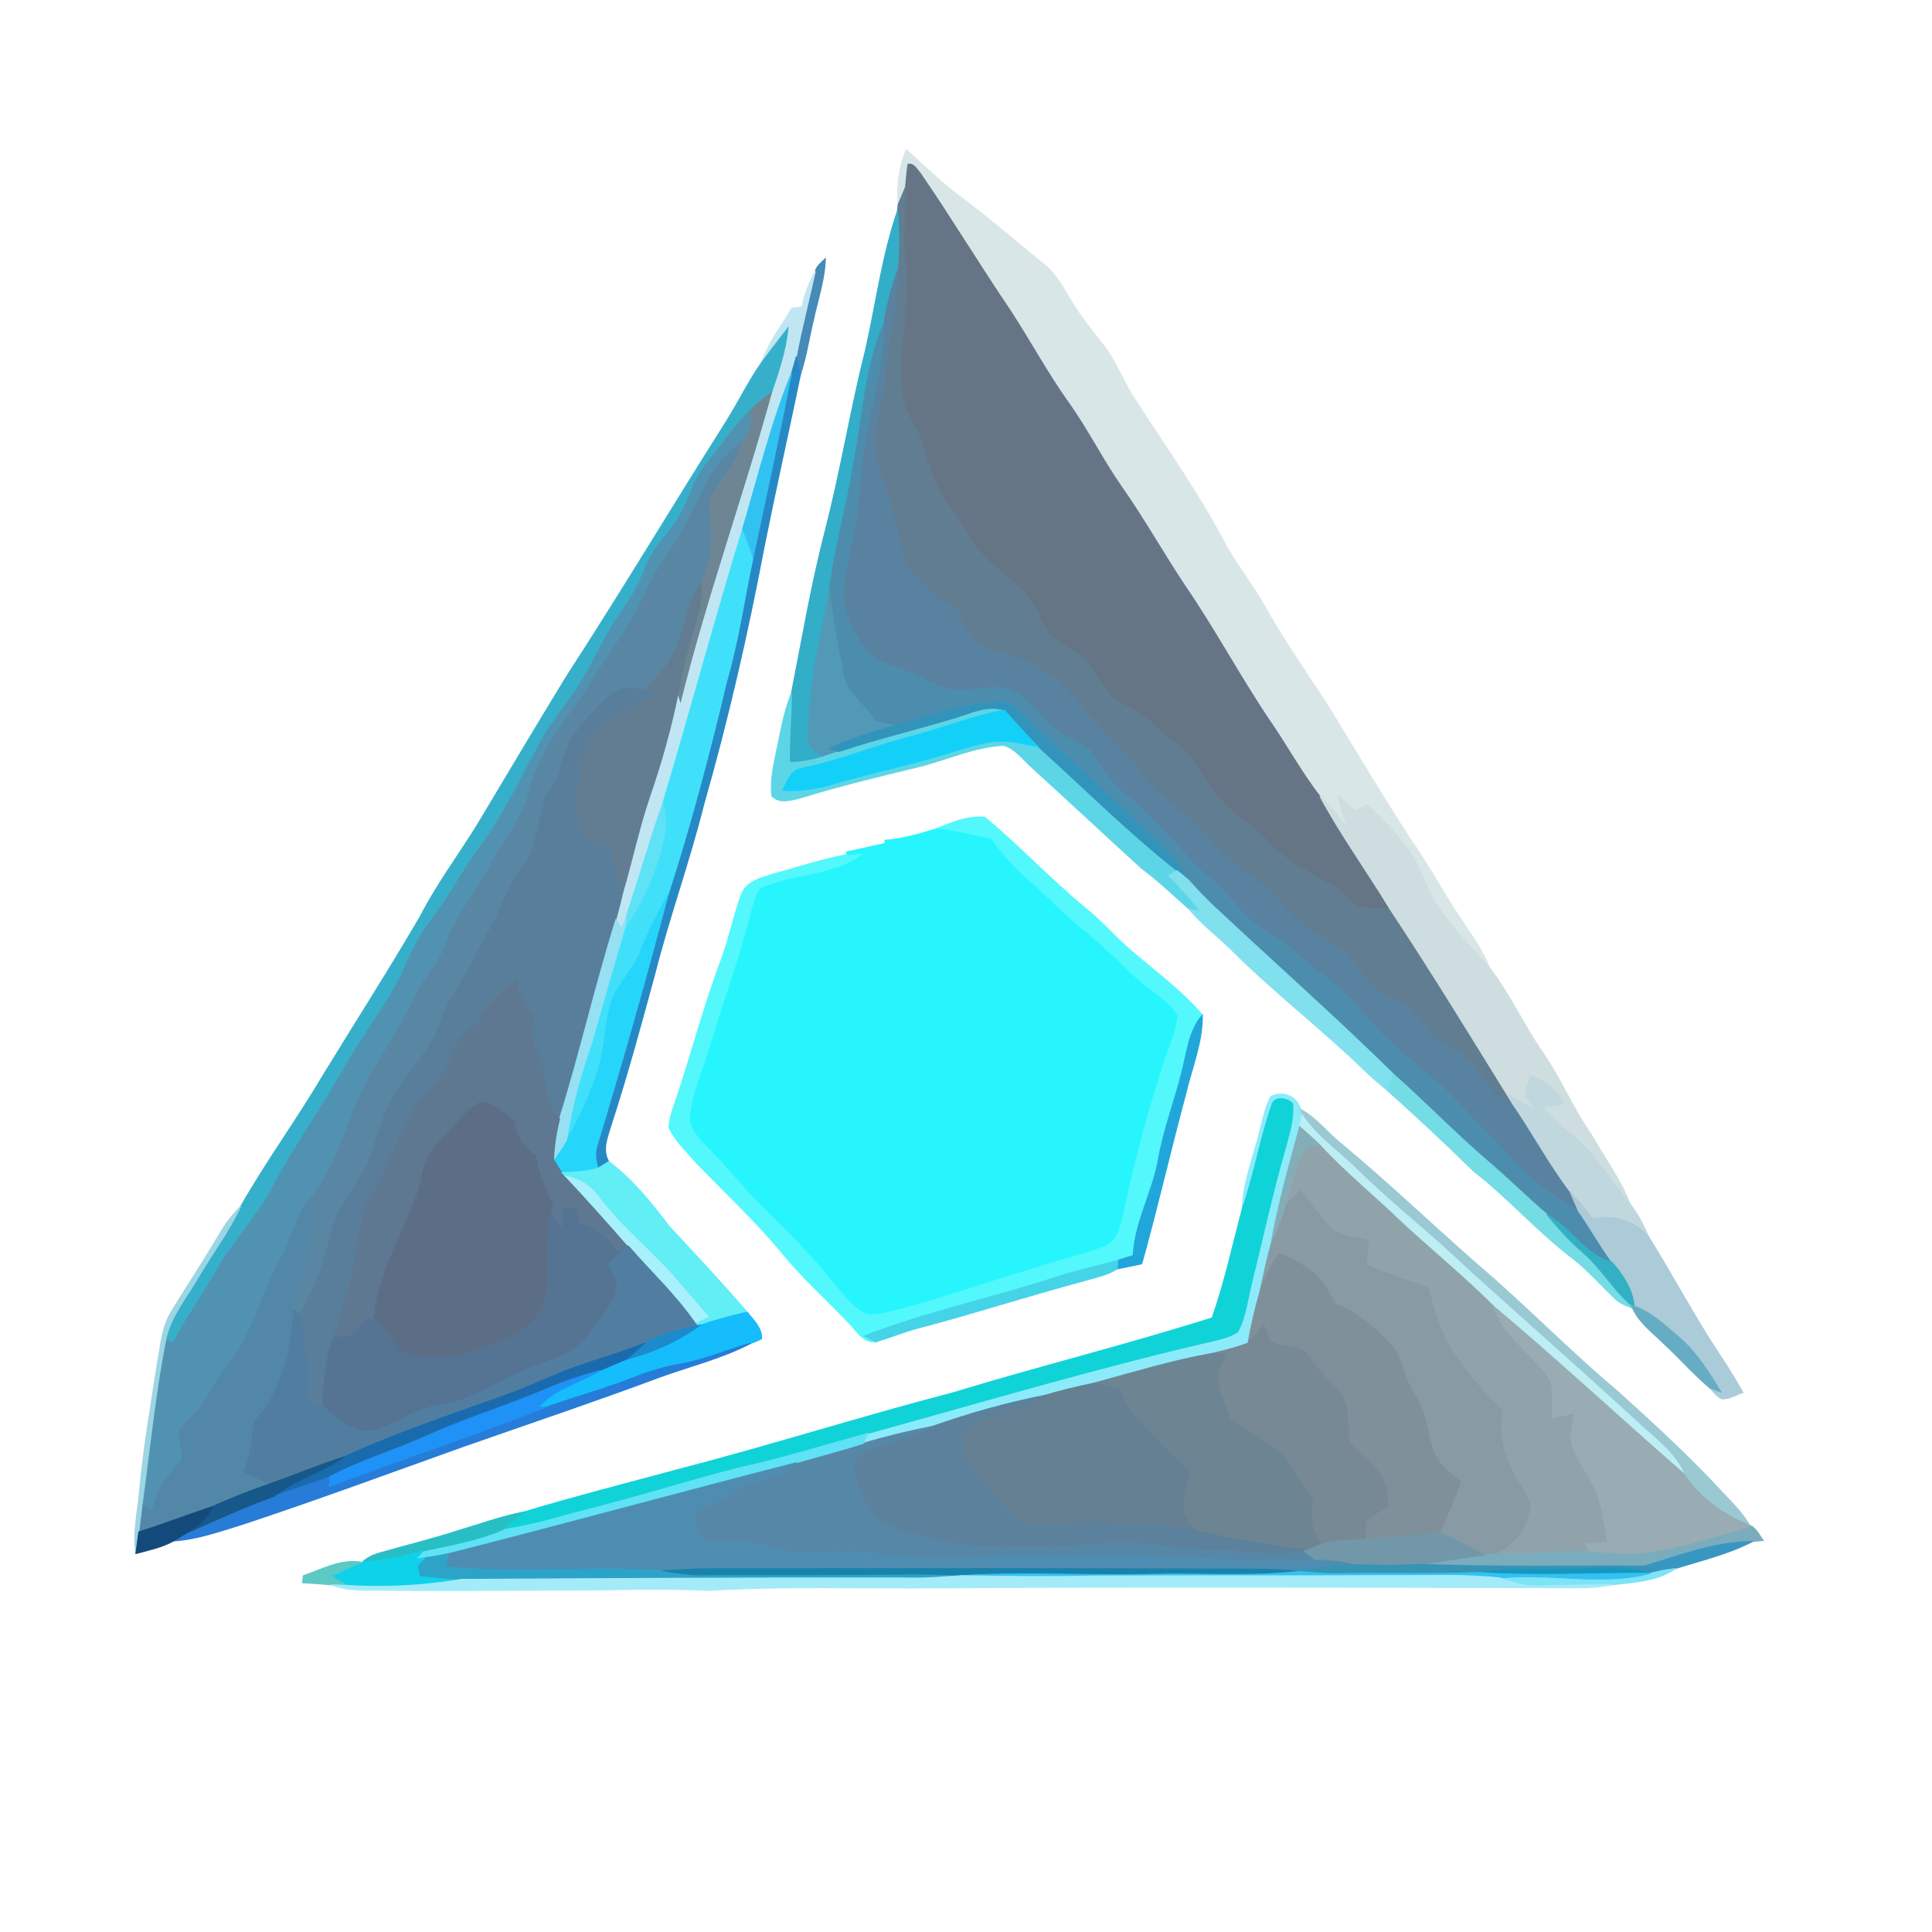 <svg xmlns="http://www.w3.org/2000/svg" height="512pt" version="1.1" viewBox="0 0 512 512" width="512pt">

<path d="M 240.14 39.66 C 244.96 43.92 249.53 48.47 254.71 52.31 C 262.52 58.11 269.83 64.53 277.39 70.65 C 280.48 73.37 282.23 77.17 284.41 80.59 C 286.77 84.45 289.69 87.93 292.45 91.51 C 295.93 95.97 297.79 101.41 300.94 106.09 C 308.82 118.26 317.20 130.14 324.05 142.94 C 327.44 149.38 332.07 155.05 335.58 161.42 C 340.91 170.89 347.32 179.69 353.08 188.90 C 359.89 200.08 366.58 211.34 373.73 222.31 C 378.62 229.20 382.50 236.73 387.28 243.70 C 389.97 247.79 392.92 251.77 394.70 256.38 C 389.97 251.08 384.97 245.97 380.96 240.08 C 377.61 235.15 376.35 229.08 372.64 224.37 C 369.53 220.34 366.05 216.60 362.22 213.26 C 361.21 213.78 360.22 214.31 359.23 214.84 C 357.65 213.44 356.06 212.05 354.47 210.66 C 355.32 213.73 356.18 216.80 357.13 219.85 C 355.12 216.58 352.62 213.67 349.81 211.06 C 344.82 204.65 340.96 197.46 336.33 190.79 C 328.48 179.14 321.89 166.69 313.92 155.11 C 308.17 146.46 303.09 137.37 297.11 128.87 C 292.14 121.75 288.29 113.92 283.24 106.85 C 277.60 98.95 273.00 90.39 267.70 82.26 C 259.59 70.31 252.14 57.92 243.96 46.02 C 243.03 45.01 242.28 43.23 240.64 43.52 C 240.30 45.54 240.17 47.58 239.97 49.61 C 239.34 51.16 238.63 52.68 238.01 54.24 C 237.60 49.29 238.28 44.27 240.14 39.66 Z" fill="#d9e6e8" opacity="1.00" stroke="#d9e6e8" stroke-width="0.25" data-index="1"></path>
<path d="M 240.64 43.52 C 242.28 43.23 243.03 45.01 243.96 46.02 C 252.14 57.92 259.59 70.31 267.70 82.26 C 273.00 90.39 277.60 98.95 283.24 106.85 C 288.29 113.92 292.14 121.75 297.11 128.87 C 303.09 137.37 308.17 146.46 313.92 155.11 C 321.89 166.69 328.48 179.14 336.33 190.79 C 340.96 197.46 344.82 204.65 349.81 211.06 C 355.38 221.39 362.29 230.89 368.36 240.91 C 365.50 240.82 362.56 241.00 359.80 240.16 C 357.47 239.13 355.91 236.98 354.15 235.23 C 347.41 231.85 340.65 228.08 335.47 222.50 C 331.58 218.34 326.31 215.69 322.84 211.12 C 318.93 206.66 316.83 200.67 311.82 197.21 C 309.14 195.25 306.69 193.01 304.24 190.78 C 301.54 188.28 297.86 187.27 295.04 184.95 C 291.80 181.77 290.21 177.26 286.74 174.28 C 284.05 171.90 280.51 170.67 278.01 168.07 C 276.13 165.44 275.36 162.19 273.49 159.55 C 270.48 155.24 266.02 152.30 262.17 148.83 C 257.80 144.99 255.64 139.43 252.15 134.89 C 248.58 130.24 246.24 124.80 244.88 119.12 C 243.72 114.09 239.94 110.06 239.18 104.92 C 237.71 93.03 241.27 81.16 239.81 69.27 C 239.06 62.73 240.06 56.17 239.97 49.61 C 240.17 47.58 240.30 45.54 240.64 43.52 Z" fill="#657585" opacity="1.00" stroke="#657585" stroke-width="0.25" data-index="2"></path>
<path d="M 238.01 54.24 C 238.63 52.68 239.34 51.16 239.97 49.61 C 240.06 56.17 239.06 62.73 239.81 69.27 C 241.27 81.16 237.71 93.03 239.18 104.92 C 239.94 110.06 243.72 114.09 244.88 119.12 C 246.24 124.80 248.58 130.24 252.15 134.89 C 255.64 139.43 257.80 144.99 262.17 148.83 C 266.02 152.30 270.48 155.24 273.49 159.55 C 275.36 162.19 276.13 165.44 278.01 168.07 C 280.51 170.67 284.05 171.90 286.74 174.28 C 290.21 177.26 291.80 181.77 295.04 184.95 C 297.86 187.27 301.54 188.28 304.24 190.78 C 306.69 193.01 309.14 195.25 311.82 197.21 C 316.83 200.67 318.93 206.66 322.84 211.12 C 326.31 215.69 331.58 218.34 335.47 222.50 C 340.65 228.08 347.41 231.85 354.15 235.23 C 355.91 236.98 357.47 239.13 359.80 240.16 C 362.56 241.00 365.50 240.82 368.36 240.91 C 379.40 257.60 389.85 274.67 400.36 291.70 L 400.76 292.40 C 396.00 291.79 394.24 286.77 391.42 283.59 C 389.21 280.31 385.88 278.14 382.40 276.42 C 378.21 274.42 376.84 269.44 373.09 266.92 C 370.26 264.98 366.86 263.98 364.23 261.75 C 361.16 258.78 359.39 254.68 356.02 251.99 C 352.80 249.41 348.89 247.89 345.60 245.40 C 341.79 242.57 339.02 238.64 335.51 235.49 C 332.88 233.06 329.87 231.12 327.07 228.91 C 321.99 225.01 318.50 219.48 313.48 215.52 C 309.23 212.15 304.88 208.76 301.83 204.20 C 297.89 198.23 292.17 193.82 287.62 188.37 C 283.90 184.08 280.13 179.64 275.08 176.86 C 270.61 174.15 265.44 173.07 260.61 171.23 C 256.68 169.94 255.74 165.46 253.95 162.24 C 251.22 160.61 248.83 158.52 246.69 156.20 C 244.65 153.96 241.98 152.32 240.24 149.83 C 238.49 145.78 238.13 141.30 236.93 137.08 C 235.54 131.28 232.93 125.82 231.99 119.92 C 231.21 115.40 232.65 110.95 233.53 106.56 C 235.06 99.60 234.93 92.39 236.50 85.43 C 237.53 80.94 237.78 76.33 237.79 71.73 C 238.29 66.43 238.31 61.11 237.86 55.81 C 237.90 55.42 237.98 54.63 238.01 54.24 Z" fill="#607d91" opacity="1.00" stroke="#607d91" stroke-width="0.25" data-index="3" style="opacity: 1;"></path>
<path d="M 229.39 92.68 C 232.16 80.38 233.76 67.77 237.86 55.81 C 238.31 61.11 238.29 66.43 237.79 71.73 C 236.28 76.28 234.95 80.91 234.27 85.67 C 229.07 97.57 228.71 110.69 226.12 123.24 C 224.39 134.47 221.07 145.40 219.82 156.71 C 217.25 169.43 214.22 182.20 214.28 195.26 C 213.96 197.82 216.46 199.10 218.05 200.60 C 215.19 201.47 212.23 202.07 209.24 202.06 C 209.07 195.96 209.72 189.86 209.73 183.76 C 212.62 169.06 215.11 154.27 218.91 139.76 C 222.90 124.18 225.45 108.27 229.39 92.68 Z" fill="#32aec9" opacity="1.00" stroke="#32aec9" stroke-width="0.25" data-index="4"></path>
<path d="M 216.07 71.92 C 216.40 70.44 217.72 69.55 218.73 68.53 C 218.58 74.08 216.74 79.37 215.58 84.75 C 214.42 89.57 213.71 94.51 212.14 99.22 C 211.79 97.65 211.37 96.09 211.02 94.51 C 212.46 86.93 214.43 79.46 216.07 71.92 Z" fill="#468ab7" opacity="1.00" stroke="#468ab7" stroke-width="0.25" data-index="5"></path>
<path d="M 212.48 81.34 C 213.28 78.07 214.29 74.81 216.07 71.92 C 214.43 79.46 212.46 86.93 211.02 94.51 C 210.64 95.95 210.21 97.38 209.79 98.81 C 204.29 112.32 200.84 126.55 196.70 140.51 C 189.38 164.46 182.88 188.65 175.74 212.65 C 172.16 222.63 169.36 232.86 165.94 242.89 C 165.56 243.92 165.17 244.96 164.77 245.99 C 164.38 245.42 163.60 244.30 163.21 243.73 C 163.87 241.33 164.47 238.92 165.04 236.50 C 167.55 228.05 169.32 219.39 172.18 211.05 C 175.23 202.14 177.84 193.06 179.68 183.82 C 179.85 184.34 180.17 185.36 180.34 185.88 C 187.21 158.23 196.90 131.40 204.48 103.96 C 206.42 98.38 208.24 92.73 208.87 86.83 C 206.51 89.85 204.20 92.90 201.90 95.96 C 203.57 90.73 207.11 86.46 209.78 81.74 C 210.68 81.61 211.58 81.48 212.48 81.34 Z" fill="#c1e6f3" opacity="1.00" stroke="#c1e6f3" stroke-width="0.25" data-index="6"></path>
<path d="M 234.27 85.67 C 234.95 80.91 236.28 76.28 237.79 71.73 C 237.78 76.33 237.53 80.94 236.50 85.43 C 234.93 92.39 235.06 99.60 233.53 106.56 C 232.65 110.95 231.21 115.40 231.99 119.92 C 232.93 125.82 235.54 131.28 236.93 137.08 C 238.13 141.30 238.49 145.78 240.24 149.83 C 241.98 152.32 244.65 153.96 246.69 156.20 C 248.83 158.52 251.22 160.61 253.95 162.24 C 255.74 165.46 256.68 169.94 260.61 171.23 C 265.44 173.07 270.61 174.15 275.08 176.86 C 280.13 179.64 283.90 184.08 287.62 188.37 C 292.17 193.82 297.89 198.23 301.83 204.20 C 304.88 208.76 309.23 212.15 313.48 215.52 C 318.50 219.48 321.99 225.01 327.07 228.91 C 329.87 231.12 332.88 233.06 335.51 235.49 C 339.02 238.64 341.79 242.57 345.60 245.40 C 348.89 247.89 352.80 249.41 356.02 251.99 C 359.39 254.68 361.16 258.78 364.23 261.75 C 366.86 263.98 370.26 264.98 373.09 266.92 C 376.84 269.44 378.21 274.42 382.40 276.42 C 385.88 278.14 389.21 280.31 391.42 283.59 C 394.24 286.77 396.00 291.79 400.76 292.40 C 406.08 300.04 410.44 308.32 416.06 315.75 C 416.82 317.45 417.49 319.19 418.27 320.89 C 411.85 317.15 405.66 312.88 400.74 307.26 C 396.43 302.25 391.58 297.76 387.03 292.97 C 379.38 284.24 369.03 278.37 361.79 269.22 C 357.98 264.32 353.25 260.31 348.23 256.72 C 344.46 253.45 340.95 249.82 336.48 247.47 C 330.09 244.07 326.32 237.65 320.93 233.06 C 315.59 228.39 311.02 222.97 306.21 217.78 C 303.02 214.28 299.12 211.54 295.73 208.26 C 292.76 205.45 291.23 201.52 288.45 198.57 C 285.26 195.97 280.92 195.08 278.07 191.99 C 274.59 188.45 271.47 184.04 266.50 182.54 C 261.20 181.41 255.75 183.98 250.48 182.42 C 246.69 181.17 243.29 178.97 239.53 177.64 C 236.09 176.24 231.99 175.54 229.65 172.36 C 226.61 168.56 224.00 164.12 223.59 159.17 C 223.15 154.55 224.50 150.04 225.37 145.56 C 226.97 137.93 227.73 130.16 228.48 122.41 C 229.59 110.02 234.30 98.19 234.27 85.67 Z" fill="#5982a0" opacity="1.00" stroke="#5982a0" stroke-width="0.25" data-index="7"></path>
<path d="M 234.27 85.67 C 234.30 98.19 229.59 110.02 228.48 122.41 C 227.73 130.16 226.97 137.93 225.37 145.56 C 224.50 150.04 223.15 154.55 223.59 159.17 C 224.00 164.12 226.61 168.56 229.65 172.36 C 231.99 175.54 236.09 176.24 239.53 177.64 C 243.29 178.97 246.69 181.17 250.48 182.42 C 255.75 183.98 261.20 181.41 266.50 182.54 C 271.47 184.04 274.59 188.45 278.07 191.99 C 280.92 195.08 285.26 195.97 288.45 198.57 C 291.23 201.52 292.76 205.45 295.73 208.26 C 299.12 211.54 303.02 214.28 306.21 217.78 C 311.02 222.97 315.59 228.39 320.93 233.06 C 326.32 237.65 330.09 244.07 336.48 247.47 C 340.95 249.82 344.46 253.45 348.23 256.72 C 353.25 260.31 357.98 264.32 361.79 269.22 C 369.03 278.37 379.38 284.24 387.03 292.97 C 391.58 297.76 396.43 302.25 400.74 307.26 C 405.66 312.88 411.85 317.15 418.27 320.89 C 421.39 325.36 424.06 330.12 427.24 334.54 C 420.04 332.59 416.27 325.41 409.96 321.87 C 404.65 317.25 399.62 312.32 394.27 307.74 C 385.63 300.37 377.76 292.16 369.26 284.64 C 353.81 269.43 337.53 255.10 321.74 240.26 C 319.36 238.03 317.11 235.67 314.96 233.22 C 310.98 226.07 304.26 221.14 298.74 215.27 C 290.81 208.55 283.60 201.05 275.83 194.16 C 272.10 190.88 268.85 185.19 263.12 186.02 C 254.24 186.82 245.81 189.89 237.27 192.23 C 235.54 191.99 233.83 191.67 232.12 191.33 C 229.48 186.89 224.27 184.05 223.44 178.63 C 221.96 171.38 220.69 164.06 219.82 156.71 C 221.07 145.40 224.39 134.47 226.12 123.24 C 228.71 110.69 229.07 97.57 234.27 85.67 Z" fill="#4c8dad" opacity="1.00" stroke="#4c8dad" stroke-width="0.25" data-index="8"></path>
<path d="M 201.90 95.96 C 204.20 92.90 206.51 89.85 208.87 86.83 C 208.24 92.73 206.42 98.38 204.48 103.96 C 202.43 105.49 200.43 107.10 198.63 108.92 C 194.29 113.23 190.92 118.36 187.07 123.08 C 182.98 128.12 182.09 134.93 177.94 139.93 C 175.38 143.13 172.69 146.30 171.16 150.16 C 169.47 154.27 167.50 158.27 164.85 161.86 C 160.19 168.17 157.37 175.57 153.09 182.12 C 150.26 186.56 146.71 190.51 144.11 195.10 C 138.60 204.89 134.02 215.25 127.31 224.30 C 122.56 230.66 119.04 237.84 114.08 244.05 C 111.15 247.72 109.16 251.99 107.29 256.26 C 103.23 265.41 96.88 273.24 91.91 281.86 C 85.61 293.10 78.08 303.59 72.06 315.00 C 68.03 322.70 61.75 328.89 57.53 336.47 C 53.85 343.01 49.42 349.11 45.90 355.74 C 45.40 355.58 44.42 355.25 43.92 355.09 C 45.20 348.86 49.43 343.91 52.53 338.54 C 56.22 332.21 60.69 326.35 63.80 319.69 C 70.61 307.74 78.75 296.62 85.74 284.78 C 94.27 270.83 103.10 257.06 111.33 242.94 C 115.71 234.43 121.44 226.74 126.47 218.63 C 134.34 205.46 142.18 192.28 150.18 179.19 C 164.53 157.10 178.05 134.48 192.13 112.23 C 195.53 106.89 198.25 101.14 201.90 95.96 Z" fill="#36b0ca" opacity="1.00" stroke="#36b0ca" stroke-width="0.25" data-index="9"></path>
<path d="M 211.02 94.51 C 211.37 96.09 211.79 97.65 212.14 99.22 C 208.95 114.57 205.51 129.88 202.43 145.26 C 198.09 168.15 192.88 190.88 186.47 213.28 C 182.70 228.31 177.41 242.89 173.58 257.90 C 169.92 271.40 166.26 284.90 161.93 298.20 C 161.02 301.31 159.49 304.72 161.32 307.82 C 160.41 308.43 159.48 309.00 158.53 309.56 C 157.77 307.59 157.60 305.44 158.28 303.42 C 164.95 281.39 171.24 259.22 177.10 236.95 C 183.09 218.38 188.08 199.48 192.58 180.50 C 195.67 169.92 197.19 158.98 199.47 148.22 C 203.00 131.77 206.55 115.32 209.79 98.81 C 210.21 97.38 210.64 95.95 211.02 94.51 Z" fill="#2689c5" opacity="1.00" stroke="#2689c5" stroke-width="0.25" data-index="10" style="opacity: 1;"></path>
<path d="M 196.70 140.51 C 200.84 126.55 204.29 112.32 209.79 98.81 C 206.55 115.32 203.00 131.77 199.47 148.22 C 198.68 145.60 197.70 143.05 196.70 140.51 Z" fill="#32c2f2" opacity="1.00" stroke="#32c2f2" stroke-width="0.25" data-index="11"></path>
<path d="M 198.63 108.92 C 200.43 107.10 202.43 105.49 204.48 103.96 C 196.90 131.40 187.21 158.23 180.34 185.88 C 180.17 185.36 179.85 184.34 179.68 183.82 C 180.91 177.02 182.71 170.34 184.72 163.73 C 185.68 160.69 186.01 157.50 185.80 154.33 C 187.65 149.55 188.86 144.37 188.23 139.22 C 188.07 136.46 187.18 133.42 188.72 130.88 C 191.24 126.40 195.08 122.59 196.24 117.42 C 198.48 115.14 199.40 112.05 198.63 108.92 Z" fill="#6e8593" opacity="1.00" stroke="#6e8593" stroke-width="0.25" data-index="12"></path>
<path d="M 187.07 123.08 C 190.92 118.36 194.29 113.23 198.63 108.92 C 199.40 112.05 198.48 115.14 196.24 117.42 C 192.31 120.47 188.99 124.28 186.90 128.82 C 183.76 135.22 180.66 141.69 176.49 147.51 C 172.29 153.30 170.17 160.24 166.26 166.20 C 163.28 170.87 160.03 175.37 157.12 180.09 C 151.45 189.51 143.38 197.74 140.63 208.67 C 138.62 217.00 132.87 223.55 128.99 231.00 C 125.53 237.47 120.59 243.13 118.17 250.15 C 116.42 255.31 112.28 259.10 110.04 264.00 C 105.16 275.15 96.91 284.59 93.05 296.22 C 90.02 303.74 87.47 311.76 81.92 317.88 C 78.26 322.45 77.32 328.43 74.42 333.43 C 69.45 342.12 67.45 352.31 61.34 360.38 C 58.78 363.62 56.70 367.18 54.65 370.75 C 52.81 374.04 49.51 376.14 47.43 379.24 C 47.54 381.70 48.34 384.09 48.37 386.56 C 46.73 389.09 44.20 390.95 42.78 393.64 C 41.70 395.74 41.02 398.02 40.27 400.26 C 39.62 399.88 38.31 399.12 37.66 398.75 C 39.65 384.18 41.08 369.52 43.92 355.09 C 44.42 355.25 45.40 355.58 45.90 355.74 C 49.42 349.11 53.85 343.01 57.53 336.47 C 61.75 328.89 68.03 322.70 72.06 315.00 C 78.08 303.59 85.61 293.10 91.91 281.86 C 96.88 273.24 103.23 265.41 107.29 256.26 C 109.16 251.99 111.15 247.72 114.08 244.05 C 119.04 237.84 122.56 230.66 127.31 224.30 C 134.02 215.25 138.60 204.89 144.11 195.10 C 146.71 190.51 150.26 186.56 153.09 182.12 C 157.37 175.57 160.19 168.17 164.85 161.86 C 167.50 158.27 169.47 154.27 171.16 150.16 C 172.69 146.30 175.38 143.13 177.94 139.93 C 182.09 134.93 182.98 128.12 187.07 123.08 Z" fill="#5192b2" opacity="1.00" stroke="#5192b2" stroke-width="0.25" data-index="13"></path>
<path d="M 186.90 128.82 C 188.99 124.28 192.31 120.47 196.24 117.42 C 195.08 122.59 191.24 126.40 188.72 130.88 C 187.18 133.42 188.07 136.46 188.23 139.22 C 188.86 144.37 187.65 149.55 185.80 154.33 C 181.32 160.64 181.69 168.92 177.35 175.28 C 175.58 178.07 173.27 180.45 170.98 182.82 C 167.77 182.26 164.03 182.01 161.48 184.45 C 157.70 187.97 154.08 191.78 151.13 196.04 C 148.90 200.85 148.59 206.57 144.74 210.59 C 142.44 217.07 142.70 224.61 138.20 230.17 C 134.24 235.29 132.61 241.68 129.29 247.17 C 126.00 252.70 123.66 258.74 119.97 264.02 C 116.87 268.32 116.40 273.91 113.16 278.12 C 109.88 282.57 106.14 286.73 103.66 291.72 C 100.35 297.83 99.42 304.91 95.97 310.96 C 93.76 314.96 90.72 318.50 89.07 322.80 C 87.21 327.65 86.38 332.82 84.55 337.69 C 83.24 341.39 81.21 344.76 79.53 348.29 C 79.07 348.02 78.16 347.49 77.70 347.22 C 78.11 341.43 81.00 336.21 81.73 330.48 C 82.21 326.95 82.73 323.43 83.51 319.95 C 82.98 319.26 82.45 318.57 81.92 317.88 C 87.47 311.76 90.02 303.74 93.05 296.22 C 96.91 284.59 105.16 275.15 110.04 264.00 C 112.28 259.10 116.42 255.31 118.17 250.15 C 120.59 243.13 125.53 237.47 128.99 231.00 C 132.87 223.55 138.62 217.00 140.63 208.67 C 143.38 197.74 151.45 189.51 157.12 180.09 C 160.03 175.37 163.28 170.87 166.26 166.20 C 170.17 160.24 172.29 153.30 176.49 147.51 C 180.66 141.69 183.76 135.22 186.90 128.82 Z" fill="#5986a3" opacity="1.00" stroke="#5986a3" stroke-width="0.25" data-index="14"></path>
<path d="M 175.74 212.65 C 182.88 188.65 189.38 164.46 196.70 140.51 C 197.70 143.05 198.68 145.60 199.47 148.22 C 197.19 158.98 195.67 169.92 192.58 180.50 C 188.08 199.48 183.09 218.38 177.10 236.95 C 174.48 241.81 171.81 246.65 169.86 251.83 C 167.94 257.23 163.06 261.05 161.70 266.69 C 160.20 272.49 160.26 278.61 158.26 284.30 C 156.09 290.48 153.60 296.60 150.12 302.17 C 151.52 293.26 153.90 284.56 156.91 276.07 C 159.66 265.97 162.67 255.95 165.58 245.90 C 170.97 238.04 174.82 229.12 176.35 219.69 C 176.60 217.33 176.10 214.98 175.74 212.65 Z" fill="#41e0fa" opacity="1.00" stroke="#41e0fa" stroke-width="0.25" data-index="15"></path>
<path d="M 177.35 175.28 C 181.69 168.92 181.32 160.64 185.80 154.33 C 186.01 157.50 185.68 160.69 184.72 163.73 C 182.71 170.34 180.91 177.02 179.68 183.82 C 177.84 193.06 175.23 202.14 172.18 211.05 C 169.32 219.39 167.55 228.05 165.04 236.50 C 164.06 232.58 162.75 228.76 161.39 224.96 C 159.06 223.95 156.24 223.48 154.51 221.48 C 151.47 216.75 152.57 210.90 153.35 205.69 C 154.08 201.73 154.26 197.27 157.12 194.13 C 161.59 188.76 168.96 187.66 174.33 183.49 C 173.49 183.32 171.82 182.99 170.98 182.82 C 173.27 180.45 175.58 178.07 177.35 175.28 Z" fill="#627c91" opacity="1.00" stroke="#627c91" stroke-width="0.25" data-index="16"></path>
<path d="M 214.28 195.26 C 214.22 182.20 217.25 169.43 219.82 156.71 C 220.69 164.06 221.96 171.38 223.44 178.63 C 224.27 184.05 229.48 186.89 232.12 191.33 C 233.83 191.67 235.54 191.99 237.27 192.23 C 231.29 193.94 225.33 195.79 219.67 198.37 C 220.31 198.58 221.60 198.98 222.25 199.18 C 220.84 199.64 219.45 200.14 218.05 200.60 C 216.46 199.10 213.96 197.82 214.28 195.26 Z" fill="#5199b7" opacity="1.00" stroke="#5199b7" stroke-width="0.25" data-index="17"></path>
<path d="M 161.48 184.45 C 164.03 182.01 167.77 182.26 170.98 182.82 C 171.82 182.99 173.49 183.32 174.33 183.49 C 168.96 187.66 161.59 188.76 157.12 194.13 C 154.26 197.27 154.08 201.73 153.35 205.69 C 152.57 210.90 151.47 216.75 154.51 221.48 C 156.24 223.48 159.06 223.95 161.39 224.96 C 162.75 228.76 164.06 232.58 165.04 236.50 C 164.47 238.92 163.87 241.33 163.21 243.73 C 157.76 261.17 153.72 279.00 148.30 296.45 C 143.34 291.98 145.39 284.82 142.60 279.33 C 140.95 276.18 140.35 272.65 141.58 269.24 C 138.95 266.78 137.33 263.55 137.09 259.93 C 132.75 262.60 128.94 266.12 126.91 270.89 C 124.90 272.47 122.52 273.81 121.27 276.13 C 119.63 279.24 118.76 282.77 116.58 285.58 C 114.22 288.58 111.39 291.21 109.39 294.50 C 104.99 301.20 103.35 309.26 98.98 315.98 C 95.45 321.50 95.01 328.18 93.92 334.46 C 92.82 341.27 90.45 347.77 88.43 354.34 C 86.27 360.18 85.63 366.40 85.53 372.58 C 84.13 372.33 82.74 372.09 81.34 371.84 C 82.14 363.93 80.75 356.08 79.53 348.29 C 81.21 344.76 83.24 341.39 84.55 337.69 C 86.38 332.82 87.21 327.65 89.07 322.80 C 90.72 318.50 93.76 314.96 95.97 310.96 C 99.42 304.91 100.35 297.83 103.66 291.72 C 106.14 286.73 109.88 282.57 113.16 278.12 C 116.40 273.91 116.87 268.32 119.97 264.02 C 123.66 258.74 126.00 252.70 129.29 247.17 C 132.61 241.68 134.24 235.29 138.20 230.17 C 142.70 224.61 142.44 217.07 144.74 210.59 C 148.59 206.57 148.90 200.85 151.13 196.04 C 154.08 191.78 157.70 187.97 161.48 184.45 Z" fill="#597e9b" opacity="1.00" stroke="#597e9b" stroke-width="0.25" data-index="18" style="opacity: 1;"></path>
<path d="M 205.50 200.38 C 206.77 194.81 207.53 189.07 209.73 183.76 C 209.72 189.86 209.07 195.96 209.24 202.06 C 212.23 202.07 215.19 201.47 218.05 200.60 C 219.45 200.14 220.84 199.64 222.25 199.18 C 232.18 195.87 242.36 193.44 252.38 190.43 C 256.83 189.22 261.45 186.64 266.14 188.20 C 257.94 189.73 250.19 192.86 242.16 195.00 C 232.19 197.52 222.67 201.53 212.57 203.59 C 209.52 203.98 208.62 207.14 207.43 209.48 C 211.99 209.74 216.53 209.06 220.89 207.74 C 230.55 204.85 240.46 202.92 250.10 199.93 C 254.28 198.71 258.41 197.22 262.74 196.57 C 266.91 195.97 271.05 197.10 275.13 197.85 C 287.34 208.88 299.00 220.53 311.93 230.74 C 311.37 231.07 310.25 231.72 309.69 232.04 C 312.76 235.12 315.72 238.32 318.35 241.78 C 317.24 241.48 316.13 241.17 315.04 240.84 C 310.94 237.28 307.06 233.44 302.66 230.22 C 292.92 221.34 283.29 212.34 273.54 203.47 C 271.15 201.39 269.12 198.44 265.99 197.52 C 258.16 197.91 250.92 201.36 243.39 203.22 C 233.02 205.76 222.61 208.19 212.42 211.38 C 209.92 211.99 206.62 213.14 204.57 210.96 C 204.10 207.41 204.80 203.85 205.50 200.38 Z" fill="#5cd6e6" opacity="1.00" stroke="#5cd6e6" stroke-width="0.25" data-index="19"></path>
<path d="M 237.27 192.23 C 245.81 189.89 254.24 186.82 263.12 186.02 C 268.85 185.19 272.10 190.88 275.83 194.16 C 283.60 201.05 290.81 208.55 298.74 215.27 C 304.26 221.14 310.98 226.07 314.96 233.22 C 313.97 232.37 312.94 231.56 311.93 230.74 C 299.00 220.53 287.34 208.88 275.13 197.85 C 271.93 194.82 269.13 191.42 266.14 188.20 C 261.45 186.64 256.83 189.22 252.38 190.43 C 242.36 193.44 232.18 195.87 222.25 199.18 C 221.60 198.98 220.31 198.58 219.67 198.37 C 225.33 195.79 231.29 193.94 237.27 192.23 Z" fill="#3294ba" opacity="1.00" stroke="#3294ba" stroke-width="0.25" data-index="20"></path>
<path d="M 242.16 195.00 C 250.19 192.86 257.94 189.73 266.14 188.20 C 269.13 191.42 271.93 194.82 275.13 197.85 C 271.05 197.10 266.91 195.97 262.74 196.57 C 258.41 197.22 254.28 198.71 250.10 199.93 C 240.46 202.92 230.55 204.85 220.89 207.74 C 216.53 209.06 211.99 209.74 207.43 209.48 C 208.62 207.14 209.52 203.98 212.57 203.59 C 222.67 201.53 232.19 197.52 242.16 195.00 Z" fill="#13d0f9" opacity="1.00" stroke="#13d0f9" stroke-width="0.25" data-index="21"></path>
<path d="M 349.81 211.06 C 352.62 213.67 355.12 216.58 357.13 219.85 C 356.18 216.80 355.32 213.73 354.47 210.66 C 356.06 212.05 357.65 213.44 359.23 214.84 C 360.22 214.31 361.21 213.78 362.22 213.26 C 366.05 216.60 369.53 220.34 372.64 224.37 C 376.35 229.08 377.61 235.15 380.96 240.08 C 384.97 245.97 389.97 251.08 394.70 256.38 C 400.00 263.26 403.62 271.27 408.51 278.45 C 413.42 285.44 416.69 293.41 421.56 300.43 C 425.08 306.62 429.42 312.40 432.01 319.09 C 426.79 312.90 422.75 305.61 416.29 300.56 C 413.62 298.40 411.20 295.98 408.88 293.46 C 410.74 293.16 412.61 292.86 414.48 292.55 C 412.75 288.82 409.36 286.49 405.61 285.09 C 405.09 286.90 404.23 288.69 404.24 290.61 C 405.21 292.06 406.49 293.26 407.68 294.54 C 405.03 293.18 402.44 291.70 399.87 290.19 C 399.99 290.57 400.24 291.32 400.36 291.70 C 389.85 274.67 379.40 257.60 368.36 240.91 C 362.29 230.89 355.38 221.39 349.81 211.06 Z" fill="#cedee0" opacity="1.00" stroke="#cedee0" stroke-width="0.25" data-index="22"></path>
<path d="M 165.94 242.89 C 169.36 232.86 172.16 222.63 175.74 212.65 C 176.10 214.98 176.60 217.33 176.35 219.69 C 174.82 229.12 170.97 238.04 165.58 245.90 C 165.67 245.15 165.85 243.64 165.94 242.89 Z" fill="#5fe2f5" opacity="1.00" stroke="#5fe2f5" stroke-width="0.25" data-index="23"></path>
<path d="M 247.97 219.71 C 252.06 217.96 256.44 216.19 260.97 216.57 C 270.11 224.18 278.30 232.93 287.48 240.53 C 292.30 244.35 296.22 249.13 300.99 252.99 C 307.03 258.15 313.50 262.90 318.65 269.00 C 314.93 273.28 314.56 279.10 313.15 284.35 C 311.21 291.97 308.41 299.36 307.00 307.12 C 305.51 315.86 300.75 323.75 300.30 332.72 C 298.95 333.16 297.60 333.59 296.25 334.00 C 290.68 335.50 285.06 336.81 279.57 338.57 C 262.83 344.04 245.50 347.67 229.05 354.04 C 229.81 354.43 231.33 355.21 232.10 355.59 C 228.57 355.93 226.88 352.39 224.69 350.31 C 218.66 343.99 212.10 338.17 206.67 331.32 C 199.69 323.03 191.72 315.65 184.23 307.84 C 181.80 304.94 178.84 302.31 177.30 298.79 C 177.36 295.92 178.60 293.26 179.46 290.57 C 183.44 278.50 186.69 266.18 191.16 254.28 C 193.24 248.69 194.40 242.81 196.41 237.21 C 197.64 233.60 201.72 232.63 204.94 231.63 C 211.43 229.87 217.84 227.68 224.46 226.48 C 226.05 226.30 227.63 226.19 229.23 226.09 C 221.21 232.31 210.41 231.56 201.48 235.55 C 200.05 237.79 199.53 240.45 198.82 242.97 C 195.92 254.62 191.62 265.83 188.24 277.34 C 186.52 283.28 183.79 288.99 183.06 295.19 C 182.36 298.96 185.54 301.68 187.82 304.17 C 193.37 309.64 198.07 315.90 203.71 321.29 C 209.50 326.84 215.07 332.63 220.17 338.82 C 222.64 341.68 224.86 344.83 227.91 347.12 C 229.82 348.75 232.45 348.13 234.68 347.72 C 248.00 344.55 260.83 339.69 274.00 335.97 C 280.03 333.80 286.32 332.47 292.33 330.27 C 296.06 329.04 296.79 324.78 297.61 321.47 C 300.40 307.89 304.02 294.48 308.35 281.31 C 309.61 277.30 311.53 273.40 311.85 269.16 C 310.58 266.54 308.00 264.95 305.82 263.16 C 299.30 258.44 294.12 252.18 287.81 247.20 C 282.43 242.95 277.72 237.96 272.58 233.45 C 268.76 230.28 265.50 226.52 262.67 222.46 C 257.82 221.32 252.95 220.17 247.97 219.71 Z" fill="#52f8fb" opacity="1.00" stroke="#52f8fb" stroke-width="0.25" data-index="24" style="opacity: 1;"></path>
<path d="M 234.52 222.68 C 239.14 222.38 243.56 221.01 247.97 219.71 C 252.95 220.17 257.82 221.32 262.67 222.46 C 265.50 226.52 268.76 230.28 272.58 233.45 C 277.72 237.96 282.43 242.95 287.81 247.20 C 294.12 252.18 299.30 258.44 305.82 263.16 C 308.00 264.95 310.58 266.54 311.85 269.16 C 311.53 273.40 309.61 277.30 308.35 281.31 C 304.02 294.48 300.40 307.89 297.61 321.47 C 296.79 324.78 296.06 329.04 292.33 330.27 C 286.32 332.47 280.03 333.80 274.00 335.97 C 260.83 339.69 248.00 344.55 234.68 347.72 C 232.45 348.13 229.82 348.75 227.91 347.12 C 224.86 344.83 222.64 341.68 220.17 338.82 C 215.07 332.63 209.50 326.84 203.71 321.29 C 198.07 315.90 193.37 309.64 187.82 304.17 C 185.54 301.68 182.36 298.96 183.06 295.19 C 183.79 288.99 186.52 283.28 188.24 277.34 C 191.62 265.83 195.92 254.62 198.82 242.97 C 199.53 240.45 200.05 237.79 201.48 235.55 C 210.41 231.56 221.21 232.31 229.23 226.09 C 227.63 226.19 226.05 226.30 224.46 226.48 L 224.33 225.78 C 227.73 225.08 231.11 224.27 234.51 223.53 C 234.51 223.32 234.51 222.89 234.52 222.68 Z" fill="#26f5fd" opacity="1.00" stroke="#26f5fd" stroke-width="0.25" data-index="25" style="opacity: 1;"></path>
<path d="M 309.69 232.04 C 310.25 231.72 311.37 231.07 311.93 230.74 C 312.94 231.56 313.97 232.37 314.96 233.22 C 317.11 235.67 319.36 238.03 321.74 240.26 C 337.53 255.10 353.81 269.43 369.26 284.64 C 368.75 286.10 368.25 287.57 367.75 289.05 C 365.59 287.28 363.48 285.46 361.48 283.53 C 350.11 272.53 337.51 262.88 326.32 251.69 C 322.59 248.03 318.37 244.89 315.04 240.84 C 316.13 241.17 317.24 241.48 318.35 241.78 C 315.72 238.32 312.76 235.12 309.69 232.04 Z" fill="#80e0ed" opacity="1.00" stroke="#80e0ed" stroke-width="0.25" data-index="26"></path>
<path d="M 169.86 251.83 C 171.81 246.65 174.48 241.81 177.10 236.95 C 171.24 259.22 164.95 281.39 158.28 303.42 C 157.60 305.44 157.77 307.59 158.53 309.56 C 155.43 310.51 152.16 310.65 148.94 310.76 C 148.12 309.66 147.39 308.50 146.72 307.31 C 147.91 305.63 149.09 303.95 150.12 302.17 C 153.60 296.60 156.09 290.48 158.26 284.30 C 160.26 278.61 160.20 272.49 161.70 266.69 C 163.06 261.05 167.94 257.23 169.86 251.83 Z" fill="#26d5fa" opacity="1.00" stroke="#26d5fa" stroke-width="0.25" data-index="27"></path>
<path d="M 164.77 245.99 C 165.17 244.96 165.56 243.92 165.94 242.89 C 165.85 243.64 165.67 245.15 165.58 245.90 C 162.67 255.95 159.66 265.97 156.91 276.07 C 153.90 284.56 151.52 293.26 150.12 302.17 C 149.09 303.95 147.91 305.63 146.72 307.31 C 146.81 303.64 147.43 300.01 148.30 296.45 C 153.72 279.00 157.76 261.17 163.21 243.73 C 163.60 244.30 164.38 245.42 164.77 245.99 Z" fill="#97e0f3" opacity="1.00" stroke="#97e0f3" stroke-width="0.25" data-index="28"></path>
<path d="M 126.91 270.89 C 128.94 266.12 132.75 262.60 137.09 259.93 C 137.33 263.55 138.95 266.78 141.58 269.24 C 140.35 272.65 140.95 276.18 142.60 279.33 C 145.39 284.82 143.34 291.98 148.30 296.45 C 147.43 300.01 146.81 303.64 146.72 307.31 C 147.39 308.50 148.12 309.66 148.94 310.76 C 149.17 310.99 149.63 311.47 149.86 311.71 C 155.53 317.75 161.04 323.94 166.49 330.18 L 165.90 330.66 C 165.09 331.06 164.29 331.45 163.48 331.84 C 161.14 328.17 157.75 325.31 153.50 324.15 C 153.21 322.83 152.93 321.51 152.65 320.19 C 151.58 320.25 150.50 320.31 149.43 320.37 C 149.26 322.21 149.10 324.06 148.93 325.91 C 147.97 324.43 147.02 322.94 146.05 321.47 C 146.18 320.67 146.32 319.88 146.46 319.10 C 144.26 315.10 142.69 310.79 141.96 306.28 C 138.83 304.16 136.62 301.07 136.36 297.21 C 133.63 295.13 130.88 292.21 127.23 292.14 C 122.63 294.71 119.88 299.54 116.04 303.04 C 111.73 306.82 112.09 312.98 110.01 317.91 C 105.96 328.28 100.12 338.17 99.07 349.46 C 98.33 349.53 97.60 349.59 96.86 349.67 C 95.65 351.14 94.71 352.95 93.06 353.99 C 91.55 354.41 89.97 354.31 88.43 354.34 C 90.45 347.77 92.82 341.27 93.92 334.46 C 95.01 328.18 95.45 321.50 98.98 315.98 C 103.35 309.26 104.99 301.20 109.39 294.50 C 111.39 291.21 114.22 288.58 116.58 285.58 C 118.76 282.77 119.63 279.24 121.27 276.13 C 122.52 273.81 124.90 272.47 126.91 270.89 Z" fill="#5d7890" opacity="1.00" stroke="#5d7890" stroke-width="0.25" data-index="29"></path>
<path d="M 313.15 284.35 C 314.56 279.10 314.93 273.28 318.65 269.00 C 318.72 276.32 315.79 283.18 314.15 290.21 C 310.14 305.08 306.73 320.09 302.58 334.92 C 300.41 335.41 298.23 335.85 296.05 336.27 C 296.10 335.70 296.20 334.57 296.25 334.00 C 297.60 333.59 298.95 333.16 300.30 332.72 C 300.75 323.75 305.51 315.86 307.00 307.12 C 308.41 299.36 311.21 291.97 313.15 284.35 Z" fill="#21a6db" opacity="1.00" stroke="#21a6db" stroke-width="0.25" data-index="30"></path>
<path d="M 369.26 284.64 C 377.76 292.16 385.63 300.37 394.27 307.74 C 399.62 312.32 404.65 317.25 409.96 321.87 C 412.83 325.37 415.82 328.78 419.28 331.72 C 424.16 335.86 427.38 341.55 432.16 345.80 L 432.62 346.65 C 430.93 346.04 429.21 345.39 427.93 344.09 C 424.18 340.51 420.78 336.56 416.65 333.39 C 407.40 326.37 399.76 317.51 390.56 310.41 C 383.13 303.10 375.51 296.00 367.75 289.05 C 368.25 287.57 368.75 286.10 369.26 284.64 Z" fill="#73dce5" opacity="1.00" stroke="#73dce5" stroke-width="0.25" data-index="31"></path>
<path d="M 404.24 290.61 C 404.23 288.69 405.09 286.90 405.61 285.09 C 409.36 286.49 412.75 288.82 414.48 292.55 C 412.61 292.86 410.74 293.16 408.88 293.46 C 411.20 295.98 413.62 298.40 416.29 300.56 C 422.75 305.61 426.79 312.90 432.01 319.09 C 434.11 321.78 435.67 324.84 437.03 327.97 C 433.39 323.48 427.61 321.82 422.05 322.98 C 420.16 320.48 418.13 318.10 416.06 315.75 C 410.44 308.32 406.08 300.04 400.76 292.40 L 400.36 291.70 C 400.24 291.32 399.99 290.57 399.87 290.19 C 402.44 291.70 405.03 293.18 407.68 294.54 C 406.49 293.26 405.21 292.06 404.24 290.61 Z" fill="#c0d7de" opacity="1.00" stroke="#c0d7de" stroke-width="0.25" data-index="32"></path>
<path d="M 336.72 290.66 C 339.68 288.88 343.90 290.50 344.62 293.95 C 344.75 294.34 345.01 295.13 345.14 295.52 C 344.92 296.54 344.69 297.56 344.43 298.58 C 341.58 308.98 338.63 319.38 336.79 330.02 C 335.61 334.00 334.84 338.07 333.94 342.12 C 332.64 346.66 331.53 351.26 330.75 355.92 C 327.52 357.16 324.16 358.02 320.78 358.76 C 310.28 360.63 300.07 363.81 289.77 366.58 C 285.45 367.50 281.14 368.52 276.90 369.78 C 266.78 371.77 256.83 374.59 247.10 378.01 C 240.93 379.21 234.81 380.70 228.79 382.51 C 229.18 381.61 229.59 380.72 230.04 379.85 C 260.92 371.33 291.64 362.17 322.87 355.02 C 324.63 354.51 326.49 354.05 328.00 352.94 C 330.22 348.85 330.62 344.08 331.78 339.64 C 334.71 327.64 337.36 315.57 340.79 303.71 C 341.76 300.05 342.97 296.30 342.54 292.48 C 341.15 290.88 337.56 290.35 337.01 292.95 C 333.90 301.91 332.36 311.34 329.23 320.30 C 329.41 313.21 332.19 306.61 333.83 299.81 C 334.66 296.72 335.22 293.51 336.72 290.66 Z" fill="#8cebfa" opacity="1.00" stroke="#8cebfa" stroke-width="0.25" data-index="33"></path>
<path d="M 337.01 292.95 C 337.56 290.35 341.15 290.88 342.54 292.48 C 342.97 296.30 341.76 300.05 340.79 303.71 C 337.36 315.57 334.71 327.64 331.78 339.64 C 330.62 344.08 330.22 348.85 328.00 352.94 C 326.49 354.05 324.63 354.51 322.87 355.02 C 291.64 362.17 260.92 371.33 230.04 379.85 C 218.70 382.92 207.48 386.50 195.98 388.97 C 181.23 392.76 166.71 397.43 151.90 401.03 C 145.72 402.84 139.49 404.45 133.11 405.43 C 135.05 403.86 136.90 402.17 138.89 400.67 C 152.40 396.61 166.09 393.12 179.71 389.44 C 204.10 383.12 228.12 375.47 252.51 369.12 C 275.32 362.17 298.50 356.45 321.23 349.26 C 324.55 339.79 326.66 329.98 329.23 320.30 C 332.36 311.34 333.90 301.91 337.01 292.95 Z" fill="#10d3d7" opacity="1.00" stroke="#10d3d7" stroke-width="0.25" data-index="34"></path>
<path d="M 116.04 303.04 C 119.88 299.54 122.63 294.71 127.23 292.14 C 130.88 292.21 133.63 295.13 136.36 297.21 C 136.62 301.07 138.83 304.16 141.96 306.28 C 142.69 310.79 144.26 315.10 146.46 319.10 C 146.32 319.88 146.18 320.67 146.05 321.47 C 144.10 329.58 146.18 338.10 144.11 346.15 C 140.31 353.54 131.61 355.96 124.29 358.41 C 118.33 360.61 111.77 360.36 105.82 358.29 C 104.08 354.98 101.79 352.01 99.07 349.46 C 100.12 338.17 105.96 328.28 110.01 317.91 C 112.09 312.98 111.73 306.82 116.04 303.04 Z" fill="#5c6e86" opacity="1.00" stroke="#5c6e86" stroke-width="0.25" data-index="35"></path>
<path d="M 344.62 293.95 C 348.95 296.25 351.88 300.32 355.69 303.30 C 368.04 313.57 379.64 324.69 391.71 335.27 C 404.31 345.98 415.80 357.90 428.47 368.53 C 438.46 377.52 448.37 386.65 457.45 396.57 C 459.77 398.93 462.02 401.40 463.73 404.27 C 456.79 401.41 450.34 396.94 446.23 390.56 C 443.74 384.79 438.42 381.18 434.02 377.00 C 419.25 363.42 404.20 350.16 389.30 336.73 C 379.78 327.54 369.28 319.45 359.84 310.18 C 354.94 305.30 349.00 301.36 345.14 295.52 C 345.01 295.13 344.75 294.34 344.62 293.95 Z" fill="#9ac9d3" opacity="1.00" stroke="#9ac9d3" stroke-width="0.25" data-index="36"></path>
<path d="M 344.43 298.58 C 344.69 297.56 344.92 296.54 345.14 295.52 C 349.00 301.36 354.94 305.30 359.84 310.18 C 369.28 319.45 379.78 327.54 389.30 336.73 C 404.20 350.16 419.25 363.42 434.02 377.00 C 438.42 381.18 443.74 384.79 446.23 390.56 C 429.31 375.81 412.88 360.52 395.70 346.07 C 387.89 338.26 379.32 331.28 371.22 323.77 C 364.16 316.93 356.47 310.75 349.82 303.49 C 348.09 301.78 346.25 300.18 344.43 298.58 Z" fill="#bdeef4" opacity="1.00" stroke="#bdeef4" stroke-width="0.25" data-index="37"></path>
<path d="M 336.79 330.02 C 338.63 319.38 341.58 308.98 344.43 298.58 C 346.25 300.18 348.09 301.78 349.82 303.49 C 348.34 303.93 346.25 303.76 345.51 305.42 C 343.17 309.63 342.39 314.46 341.05 319.04 C 339.89 322.80 338.39 326.43 336.79 330.02 Z" fill="#83aeb7" opacity="1.00" stroke="#83aeb7" stroke-width="0.25" data-index="38"></path>
<path d="M 345.51 305.42 C 346.25 303.76 348.34 303.93 349.82 303.49 C 356.47 310.75 364.16 316.93 371.22 323.77 C 379.32 331.28 387.89 338.26 395.70 346.07 C 398.13 353.41 404.67 357.92 409.43 363.61 C 412.39 366.96 411.30 371.74 411.37 375.81 C 413.36 375.33 415.35 374.86 417.34 374.39 C 416.78 377.54 415.66 380.93 416.97 384.05 C 418.41 387.46 420.76 390.38 422.30 393.75 C 424.59 398.43 425.26 403.66 426.07 408.74 C 424.13 408.83 422.20 408.93 420.27 409.02 C 420.44 409.56 420.78 410.62 420.95 411.15 C 412.59 410.81 404.27 412.11 395.91 411.82 C 401.18 409.73 404.98 404.63 405.48 399.00 C 405.25 396.59 403.51 394.68 402.37 392.64 C 398.75 387.15 396.77 380.36 398.15 373.81 C 392.86 368.71 388.05 363.07 384.18 356.82 C 381.29 352.06 379.97 346.59 378.44 341.30 C 373.03 339.17 367.39 337.63 362.10 335.16 C 362.31 333.00 362.49 330.84 362.68 328.69 C 359.08 327.83 354.81 327.81 352.11 324.91 C 349.38 321.98 347.17 318.61 344.68 315.49 C 343.45 316.65 342.21 317.81 341.05 319.04 C 342.39 314.46 343.17 309.63 345.51 305.42 Z" fill="#91a3aa" opacity="1.00" stroke="#91a3aa" stroke-width="0.25" data-index="39"></path>
<path d="M 161.32 307.82 C 167.61 312.51 172.54 318.66 177.25 324.87 C 184.24 332.42 191.28 339.94 198.02 347.73 C 193.83 348.68 189.68 349.82 185.59 351.16 L 184.75 351.33 L 184.17 350.58 C 185.33 350.01 186.50 349.46 187.68 348.93 C 185.22 346.17 182.83 343.36 180.46 340.54 C 173.72 332.30 165.10 325.82 158.68 317.29 C 156.63 314.24 153.44 312.39 149.86 311.71 C 149.63 311.47 149.17 310.99 148.94 310.76 C 152.16 310.65 155.43 310.51 158.53 309.56 C 159.48 309.00 160.41 308.43 161.32 307.82 Z" fill="#61eef5" opacity="1.00" stroke="#61eef5" stroke-width="0.25" data-index="40"></path>
<path d="M 149.86 311.71 C 153.44 312.39 156.63 314.24 158.68 317.29 C 165.10 325.82 173.72 332.30 180.46 340.54 C 182.83 343.36 185.22 346.17 187.68 348.93 C 186.50 349.46 185.33 350.01 184.17 350.58 C 179.04 343.14 172.39 336.97 166.49 330.18 C 161.04 323.94 155.53 317.75 149.86 311.71 Z" fill="#a8f0fc" opacity="1.00" stroke="#a8f0fc" stroke-width="0.25" data-index="41"></path>
<path d="M 341.05 319.04 C 342.21 317.81 343.45 316.65 344.68 315.49 C 347.17 318.61 349.38 321.98 352.11 324.91 C 354.81 327.81 359.08 327.83 362.68 328.69 C 362.49 330.84 362.31 333.00 362.10 335.16 C 367.39 337.63 373.03 339.17 378.44 341.30 C 379.97 346.59 381.29 352.06 384.18 356.82 C 388.05 363.07 392.86 368.71 398.15 373.81 C 396.77 380.36 398.75 387.15 402.37 392.64 C 403.51 394.68 405.25 396.59 405.48 399.00 C 404.98 404.63 401.18 409.73 395.91 411.82 C 395.28 411.89 394.04 412.02 393.42 412.09 C 389.56 409.92 385.61 407.95 381.60 406.09 C 383.38 401.59 385.64 397.28 386.99 392.63 C 384.50 390.59 381.75 388.61 380.34 385.63 C 378.35 381.45 378.41 376.61 376.37 372.45 C 375.09 369.87 373.45 367.47 372.51 364.73 C 371.39 361.90 370.82 358.69 368.64 356.42 C 364.45 352.06 359.93 347.68 354.05 345.76 C 352.11 342.56 350.44 339.00 347.33 336.76 C 344.76 334.87 341.97 333.24 338.97 332.14 C 336.75 335.15 335.33 338.67 333.94 342.12 C 334.84 338.07 335.61 334.00 336.79 330.02 C 338.39 326.43 339.89 322.80 341.05 319.04 Z" fill="#889aa4" opacity="1.00" stroke="#889aa4" stroke-width="0.25" data-index="42"></path>
<path d="M 416.06 315.75 C 418.13 318.10 420.16 320.48 422.05 322.98 C 427.61 321.82 433.39 323.48 437.03 327.97 C 443.47 338.25 449.12 349.05 455.84 359.17 C 457.99 362.37 460.01 365.66 461.90 369.03 C 460.07 369.65 458.29 370.79 456.31 370.72 C 454.95 370.08 454.05 368.82 453.04 367.77 C 454.04 368.17 455.06 368.55 456.08 368.92 C 452.88 363.65 449.57 358.30 444.82 354.27 C 441.19 351.21 437.66 347.71 433.07 346.15 C 432.68 341.63 430.10 337.88 427.24 334.54 C 424.06 330.12 421.39 325.36 418.27 320.89 C 417.49 319.19 416.82 317.45 416.06 315.75 Z" fill="#abcbd8" opacity="1.00" stroke="#abcbd8" stroke-width="0.25" data-index="43"></path>
<path d="M 74.42 333.43 C 77.32 328.43 78.26 322.45 81.92 317.88 C 82.45 318.57 82.98 319.26 83.51 319.95 C 82.73 323.43 82.21 326.95 81.73 330.48 C 81.00 336.21 78.11 341.43 77.70 347.22 C 77.35 357.66 74.79 368.66 67.52 376.54 C 66.87 381.10 66.31 385.73 64.60 390.05 C 66.88 391.12 69.17 392.19 71.46 393.27 C 66.30 395.02 61.23 397.02 56.26 399.27 C 49.75 401.46 43.33 403.90 36.78 405.98 C 37.09 403.57 37.37 401.15 37.66 398.75 C 38.31 399.12 39.62 399.88 40.27 400.26 C 41.02 398.02 41.70 395.74 42.78 393.64 C 44.20 390.95 46.73 389.09 48.37 386.56 C 48.34 384.09 47.54 381.70 47.43 379.24 C 49.51 376.14 52.81 374.04 54.65 370.75 C 56.70 367.18 58.78 363.62 61.34 360.38 C 67.45 352.31 69.45 342.12 74.42 333.43 Z" fill="#5387a8" opacity="1.00" stroke="#5387a8" stroke-width="0.25" data-index="44"></path>
<path d="M 58.12 327.09 C 59.68 324.39 61.57 321.88 63.80 319.69 C 60.69 326.35 56.22 332.21 52.53 338.54 C 49.43 343.91 45.20 348.86 43.92 355.09 C 41.08 369.52 39.65 384.18 37.66 398.75 C 37.37 401.15 37.09 403.57 36.78 405.98 C 36.53 407.88 36.28 409.79 36.01 411.71 C 35.12 406.11 36.53 400.53 37.00 394.97 C 38.08 383.49 40.02 372.12 41.80 360.74 C 42.65 356.25 42.95 351.47 45.45 347.52 C 49.63 340.69 54.05 334.00 58.12 327.09 Z" fill="#9cd5e3" opacity="1.00" stroke="#9cd5e3" stroke-width="0.25" data-index="45"></path>
<path d="M 149.43 320.37 C 150.50 320.31 151.58 320.25 152.65 320.19 C 152.93 321.51 153.21 322.83 153.50 324.15 C 157.75 325.31 161.14 328.17 163.48 331.84 C 164.29 331.45 165.09 331.06 165.90 330.66 C 164.32 332.12 162.81 333.64 161.28 335.14 C 162.41 337.31 164.28 339.60 163.38 342.20 C 162.06 346.75 158.44 350.08 155.88 353.94 C 152.56 358.87 146.43 360.21 141.25 362.32 C 135.57 364.31 130.46 367.54 124.99 370.00 C 119.87 372.38 113.95 372.18 108.94 374.82 C 105.09 376.58 101.37 379.18 97.02 379.37 C 92.35 379.05 88.82 375.55 85.53 372.58 C 85.63 366.40 86.27 360.18 88.43 354.34 C 89.97 354.31 91.55 354.41 93.06 353.99 C 94.71 352.95 95.65 351.14 96.86 349.67 C 97.60 349.59 98.33 349.53 99.07 349.46 C 101.79 352.01 104.08 354.98 105.82 358.29 C 111.77 360.36 118.33 360.61 124.29 358.41 C 131.61 355.96 140.31 353.54 144.11 346.15 C 146.18 338.10 144.10 329.58 146.05 321.47 C 147.02 322.94 147.97 324.43 148.93 325.91 C 149.10 324.06 149.26 322.21 149.43 320.37 Z" fill="#557494" opacity="1.00" stroke="#557494" stroke-width="0.25" data-index="46"></path>
<path d="M 409.96 321.87 C 416.27 325.41 420.04 332.59 427.24 334.54 C 430.10 337.88 432.68 341.63 433.07 346.15 L 432.16 345.80 C 427.38 341.55 424.16 335.86 419.28 331.72 C 415.82 328.78 412.83 325.37 409.96 321.87 Z" fill="#33b0c4" opacity="1.00" stroke="#33b0c4" stroke-width="0.25" data-index="47"></path>
<path d="M 166.49 330.18 C 172.39 336.97 179.04 343.14 184.17 350.58 L 184.75 351.33 C 179.95 352.22 175.28 353.72 170.91 355.89 C 164.86 358.41 158.50 360.07 152.35 362.34 C 147.07 364.19 142.01 366.61 136.81 368.68 C 121.54 374.29 105.98 379.24 91.20 386.09 C 84.52 388.21 78.05 390.91 71.46 393.27 C 69.17 392.19 66.88 391.12 64.60 390.05 C 66.31 385.73 66.87 381.10 67.52 376.54 C 74.79 368.66 77.35 357.66 77.70 347.22 C 78.16 347.49 79.07 348.02 79.53 348.29 C 80.75 356.08 82.14 363.93 81.34 371.84 C 82.74 372.09 84.13 372.33 85.53 372.58 C 88.82 375.55 92.35 379.05 97.02 379.37 C 101.37 379.18 105.09 376.58 108.94 374.82 C 113.95 372.18 119.87 372.38 124.99 370.00 C 130.46 367.54 135.57 364.31 141.25 362.32 C 146.43 360.21 152.56 358.87 155.88 353.94 C 158.44 350.08 162.06 346.75 163.38 342.20 C 164.28 339.60 162.41 337.31 161.28 335.14 C 162.81 333.64 164.32 332.12 165.90 330.66 L 166.49 330.18 Z" fill="#517ea0" opacity="1.00" stroke="#517ea0" stroke-width="0.25" data-index="48"></path>
<path d="M 333.94 342.12 C 335.33 338.67 336.75 335.15 338.97 332.14 C 341.97 333.24 344.76 334.87 347.33 336.76 C 350.44 339.00 352.11 342.56 354.05 345.76 C 359.93 347.68 364.45 352.06 368.64 356.42 C 370.82 358.69 371.39 361.90 372.51 364.73 C 373.45 367.47 375.09 369.87 376.37 372.45 C 378.41 376.61 378.35 381.45 380.34 385.63 C 381.75 388.61 384.50 390.59 386.99 392.63 C 385.64 397.28 383.38 401.59 381.60 406.09 C 375.10 407.01 368.54 407.52 361.99 407.88 C 361.88 406.37 361.69 404.86 361.85 403.36 C 363.49 401.49 365.85 400.50 367.94 399.25 C 367.63 396.47 367.52 393.50 366.01 391.05 C 363.83 387.61 360.10 385.58 357.73 382.31 C 356.68 377.67 358.09 372.23 354.64 368.33 C 351.67 365.17 348.33 362.34 346.20 358.48 C 343.53 356.49 339.64 357.13 336.70 355.54 C 335.90 354.16 335.49 352.62 334.98 351.13 C 333.64 352.78 332.27 354.42 330.75 355.92 C 331.53 351.26 332.64 346.66 333.94 342.12 Z" fill="#7f909b" opacity="1.00" stroke="#7f909b" stroke-width="0.25" data-index="49"></path>
<path d="M 279.57 338.57 C 285.06 336.81 290.68 335.50 296.25 334.00 C 296.20 334.57 296.10 335.70 296.05 336.27 C 293.50 337.93 290.44 338.50 287.57 339.35 C 273.55 343.10 259.73 347.53 245.72 351.33 C 241.06 352.37 236.65 354.22 232.10 355.59 C 231.33 355.21 229.81 354.43 229.05 354.04 C 245.50 347.67 262.83 344.04 279.57 338.57 Z" fill="#45d3e7" opacity="1.00" stroke="#45d3e7" stroke-width="0.25" data-index="50"></path>
<path d="M 395.70 346.07 C 412.88 360.52 429.31 375.81 446.23 390.56 C 450.34 396.94 456.79 401.41 463.73 404.27 L 464.31 404.53 C 455.28 407.45 446.13 410.07 436.75 411.58 C 431.49 412.40 426.19 411.62 420.95 411.15 C 420.78 410.62 420.44 409.56 420.27 409.02 C 422.20 408.93 424.13 408.83 426.07 408.74 C 425.26 403.66 424.59 398.43 422.30 393.75 C 420.76 390.38 418.41 387.46 416.97 384.05 C 415.66 380.93 416.78 377.54 417.34 374.39 C 415.35 374.86 413.36 375.33 411.37 375.81 C 411.30 371.74 412.39 366.96 409.43 363.61 C 404.67 357.92 398.13 353.41 395.70 346.07 Z" fill="#99acb3" opacity="1.00" stroke="#99acb3" stroke-width="0.25" data-index="51"></path>
<path d="M 432.16 345.80 L 433.07 346.15 C 437.66 347.71 441.19 351.21 444.82 354.27 C 449.57 358.30 452.88 363.65 456.08 368.92 C 455.06 368.55 454.04 368.17 453.04 367.77 C 448.76 364.15 445.05 359.88 440.92 356.08 C 437.94 353.14 434.40 350.56 432.62 346.65 L 432.16 345.80 Z" fill="#66acc4" opacity="1.00" stroke="#66acc4" stroke-width="0.25" data-index="52"></path>
<path d="M 185.59 351.16 C 189.68 349.82 193.83 348.68 198.02 347.73 C 199.66 349.82 201.96 351.85 201.84 354.76 C 200.96 355.25 200.04 355.65 199.07 355.95 C 192.90 357.54 187.08 360.30 180.78 361.40 C 176.43 362.15 172.17 363.37 168.07 365.01 C 160.50 368.02 152.62 370.12 144.96 372.85 C 144.41 372.88 143.31 372.92 142.76 372.94 C 147.00 367.86 153.76 366.50 159.17 363.11 C 161.46 362.10 163.77 361.13 166.09 360.18 C 173.11 358.42 179.72 355.39 185.59 351.16 Z" fill="#15bdfc" opacity="1.00" stroke="#15bdfc" stroke-width="0.25" data-index="53"></path>
<path d="M 170.91 355.89 C 175.28 353.72 179.95 352.22 184.75 351.33 L 185.59 351.16 C 179.72 355.39 173.11 358.42 166.09 360.18 C 167.73 358.79 169.27 357.28 170.91 355.89 Z" fill="#1c8acb" opacity="1.00" stroke="#1c8acb" stroke-width="0.25" data-index="54"></path>
<path d="M 330.75 355.92 C 332.27 354.42 333.64 352.78 334.98 351.13 C 335.49 352.62 335.90 354.16 336.70 355.54 C 339.64 357.13 343.53 356.49 346.20 358.48 C 348.33 362.34 351.67 365.17 354.64 368.33 C 358.09 372.23 356.68 377.67 357.73 382.31 C 360.10 385.58 363.83 387.61 366.01 391.05 C 367.52 393.50 367.63 396.47 367.94 399.25 C 365.85 400.50 363.49 401.49 361.85 403.36 C 361.69 404.86 361.88 406.37 361.99 407.88 C 358.00 408.08 353.97 408.20 350.09 409.23 C 347.59 405.53 347.22 401.10 348.00 396.81 C 344.74 393.66 343.01 389.37 340.15 385.94 C 335.77 382.18 330.77 379.20 326.01 375.96 C 324.87 372.62 323.29 369.39 322.65 365.90 C 322.62 363.42 323.96 361.19 324.74 358.91 C 323.42 358.84 322.10 358.79 320.78 358.76 C 324.16 358.02 327.52 357.16 330.75 355.92 Z" fill="#778995" opacity="1.00" stroke="#778995" stroke-width="0.25" data-index="55"></path>
<path d="M 152.35 362.34 C 158.50 360.07 164.86 358.41 170.91 355.89 C 169.27 357.28 167.73 358.79 166.09 360.18 C 163.77 361.13 161.46 362.10 159.17 363.11 C 154.60 364.47 150.04 365.85 145.66 367.74 C 135.26 372.22 124.41 375.52 114.05 380.09 C 105.30 384.14 95.98 386.82 87.42 391.32 C 82.56 393.26 77.53 394.72 72.62 396.53 C 78.18 391.96 85.42 390.33 91.20 386.09 C 105.98 379.24 121.54 374.29 136.81 368.68 C 142.01 366.61 147.07 364.19 152.35 362.34 Z" fill="#1a6bae" opacity="1.00" stroke="#1a6bae" stroke-width="0.25" data-index="56"></path>
<path d="M 180.78 361.40 C 187.08 360.30 192.90 357.54 199.07 355.95 C 191.42 359.95 182.97 362.01 174.89 364.93 C 157.77 371.32 140.46 377.13 123.22 383.17 C 103.55 390.20 83.95 397.45 64.12 404.01 C 58.19 405.84 52.25 407.96 46.01 408.36 C 47.10 407.69 48.17 407.00 49.26 406.34 C 56.98 402.92 64.67 399.41 72.62 396.53 C 77.53 394.72 82.56 393.26 87.42 391.32 C 87.38 391.98 87.29 393.30 87.25 393.95 C 106.44 386.77 125.87 380.27 144.96 372.85 C 152.62 370.12 160.50 368.02 168.07 365.01 C 172.17 363.37 176.43 362.15 180.78 361.40 Z" fill="#267cd7" opacity="1.00" stroke="#267cd7" stroke-width="0.25" data-index="57"></path>
<path d="M 289.77 366.58 C 300.07 363.81 310.28 360.63 320.78 358.76 C 322.10 358.79 323.42 358.84 324.74 358.91 C 323.96 361.19 322.62 363.42 322.65 365.90 C 323.29 369.39 324.87 372.62 326.01 375.96 C 330.77 379.20 335.77 382.18 340.15 385.94 C 343.01 389.37 344.74 393.66 348.00 396.81 C 347.22 401.10 347.59 405.53 350.09 409.23 C 348.83 409.71 347.60 410.27 346.36 410.80 C 336.48 409.50 326.66 407.82 316.91 405.75 C 315.51 403.80 313.49 401.88 313.56 399.30 C 313.63 396.12 314.53 393.05 315.30 389.99 C 310.01 385.51 305.43 380.29 300.72 375.22 C 298.82 373.24 297.73 370.70 296.80 368.16 C 294.47 367.57 292.13 367.00 289.77 366.58 Z" fill="#6d8493" opacity="1.00" stroke="#6d8493" stroke-width="0.25" data-index="58"></path>
<path d="M 145.66 367.74 C 150.04 365.85 154.60 364.47 159.17 363.11 C 153.76 366.50 147.00 367.86 142.76 372.94 C 143.31 372.92 144.41 372.88 144.96 372.85 C 125.87 380.27 106.44 386.77 87.25 393.95 C 87.29 393.30 87.38 391.98 87.42 391.32 C 95.98 386.82 105.30 384.14 114.05 380.09 C 124.41 375.52 135.26 372.22 145.66 367.74 Z" fill="#1e92f6" opacity="1.00" stroke="#1e92f6" stroke-width="0.25" data-index="59"></path>
<path d="M 276.90 369.78 C 281.14 368.52 285.45 367.50 289.77 366.58 C 292.13 367.00 294.47 367.57 296.80 368.16 C 297.73 370.70 298.82 373.24 300.72 375.22 C 305.43 380.29 310.01 385.51 315.30 389.99 C 314.53 393.05 313.63 396.12 313.56 399.30 C 313.49 401.88 315.51 403.80 316.91 405.75 C 312.77 404.79 308.54 404.17 304.29 404.22 C 298.32 404.30 292.42 402.95 286.45 403.44 C 281.67 403.75 276.85 404.59 272.06 403.89 C 268.45 403.50 266.70 399.89 264.47 397.50 C 261.45 393.51 256.87 390.46 255.48 385.43 C 254.88 382.92 254.34 379.47 256.99 377.95 C 262.95 373.68 271.04 374.38 276.90 369.78 Z" fill="#657f93" opacity="1.00" stroke="#657f93" stroke-width="0.25" data-index="60"></path>
<path d="M 247.10 378.01 C 256.83 374.59 266.78 371.77 276.90 369.78 C 271.04 374.38 262.95 373.68 256.99 377.95 C 254.34 379.47 254.88 382.92 255.48 385.43 C 256.87 390.46 261.45 393.51 264.47 397.50 C 266.70 399.89 268.45 403.50 272.06 403.89 C 276.85 404.59 281.67 403.75 286.45 403.44 C 292.42 402.95 298.32 404.30 304.29 404.22 C 308.54 404.17 312.77 404.79 316.91 405.75 C 326.66 407.82 336.48 409.50 346.36 410.80 L 345.62 411.09 C 341.30 412.19 336.81 411.88 332.43 411.50 C 324.65 410.75 316.78 411.23 309.06 409.91 C 302.82 408.86 296.46 408.57 290.16 409.28 C 280.80 410.35 271.36 410.00 261.96 409.97 C 254.48 409.94 247.32 407.54 240.11 405.86 C 236.34 404.91 232.05 403.65 230.21 399.86 C 228.31 396.03 225.88 391.88 226.42 387.46 C 228.13 384.58 231.69 383.73 234.65 382.72 C 238.95 381.57 243.12 380.00 247.10 378.01 Z" fill="#5b819c" opacity="1.00" stroke="#5b819c" stroke-width="0.25" data-index="61"></path>
<path d="M 228.79 382.51 C 234.81 380.70 240.93 379.21 247.10 378.01 C 243.12 380.00 238.95 381.57 234.65 382.72 C 231.69 383.73 228.13 384.58 226.42 387.46 C 225.88 391.88 228.31 396.03 230.21 399.86 C 232.05 403.65 236.34 404.91 240.11 405.86 C 247.32 407.54 254.48 409.94 261.96 409.97 C 271.36 410.00 280.80 410.35 290.16 409.28 C 296.46 408.57 302.82 408.86 309.06 409.91 C 316.78 411.23 324.65 410.75 332.43 411.50 C 336.81 411.88 341.30 412.19 345.62 411.09 C 346.33 411.63 347.74 412.71 348.44 413.25 C 339.31 414.20 330.15 413.49 321.01 413.08 C 310.98 413.30 301.02 411.67 291.00 412.00 C 280.28 412.31 269.53 411.56 258.84 412.69 C 248.45 413.76 238.05 412.37 227.72 411.32 C 220.97 410.56 214.11 412.49 207.44 410.77 C 202.49 409.53 197.46 408.31 192.32 408.59 C 189.93 408.38 186.57 409.32 185.35 406.58 C 184.15 404.53 183.15 400.60 186.10 399.55 C 189.42 398.16 192.73 396.73 195.72 394.70 C 200.42 391.47 207.07 392.36 210.91 387.67 C 216.88 386.00 222.86 384.35 228.79 382.51 Z" fill="#5787a6" opacity="1.00" stroke="#5787a6" stroke-width="0.25" data-index="62"></path>
<path d="M 195.98 388.97 C 207.48 386.50 218.70 382.92 230.04 379.85 C 229.59 380.72 229.18 381.61 228.79 382.51 C 222.86 384.35 216.88 386.00 210.91 387.67 C 180.18 395.55 149.58 403.96 118.84 411.76 C 116.88 412.16 114.92 412.49 112.95 412.80 C 112.25 412.90 110.84 413.10 110.14 413.20 C 110.78 412.47 111.43 411.75 112.08 411.04 C 119.16 409.46 126.40 408.31 133.11 405.43 C 139.49 404.45 145.72 402.84 151.90 401.03 C 166.71 397.43 181.23 392.76 195.98 388.97 Z" fill="#5fe2f5" opacity="1.00" stroke="#5fe2f5" stroke-width="0.25" data-index="63"></path>
<path d="M 71.46 393.27 C 78.05 390.91 84.52 388.21 91.20 386.09 C 85.42 390.33 78.18 391.96 72.62 396.53 C 64.67 399.41 56.98 402.92 49.26 406.34 C 52.01 404.46 55.01 402.52 56.26 399.27 C 61.23 397.02 66.30 395.02 71.46 393.27 Z" fill="#165889" opacity="1.00" stroke="#165889" stroke-width="0.25" data-index="64"></path>
<path d="M 118.84 411.76 C 149.58 403.96 180.18 395.55 210.91 387.67 C 207.07 392.36 200.42 391.47 195.72 394.70 C 192.73 396.73 189.42 398.16 186.10 399.55 C 183.15 400.60 184.15 404.53 185.35 406.58 C 186.57 409.32 189.93 408.38 192.32 408.59 C 197.46 408.31 202.49 409.53 207.44 410.77 C 214.11 412.49 220.97 410.56 227.72 411.32 C 238.05 412.37 248.45 413.76 258.84 412.69 C 269.53 411.56 280.28 412.31 291.00 412.00 C 301.02 411.67 310.98 413.30 321.01 413.08 C 330.15 413.49 339.31 414.20 348.44 413.25 C 352.45 413.04 356.39 413.87 360.28 414.68 C 354.60 414.90 348.94 415.47 343.32 416.34 C 339.89 416.02 336.44 415.82 333.00 415.85 C 284.66 415.61 236.33 415.69 187.99 415.72 C 183.86 415.73 179.75 416.07 175.63 416.27 C 156.47 414.86 137.19 417.16 118.07 415.21 C 118.31 414.05 118.57 412.90 118.84 411.76 Z" fill="#4e8db1" opacity="1.00" stroke="#4e8db1" stroke-width="0.25" data-index="65"></path>
<path d="M 36.78 405.98 C 43.33 403.90 49.75 401.46 56.26 399.27 C 55.01 402.52 52.01 404.46 49.26 406.34 C 48.17 407.00 47.10 407.69 46.01 408.36 C 42.91 410.06 39.40 410.80 36.01 411.71 C 36.28 409.79 36.53 407.88 36.78 405.98 Z" fill="#14497c" opacity="1.00" stroke="#14497c" stroke-width="0.25" data-index="66"></path>
<path d="M 121.42 405.63 C 127.22 403.91 132.93 401.80 138.89 400.67 C 136.90 402.17 135.05 403.86 133.11 405.43 C 126.40 408.31 119.16 409.46 112.08 411.04 C 106.78 412.42 101.43 413.67 95.95 414.03 C 97.27 412.84 98.87 412.01 100.59 411.56 C 107.52 409.56 114.55 407.87 121.42 405.63 Z" fill="#27bfc5" opacity="1.00" stroke="#27bfc5" stroke-width="0.25" data-index="67"></path>
<path d="M 436.75 411.58 C 446.13 410.07 455.28 407.45 464.31 404.53 C 465.62 405.46 466.34 406.95 467.29 408.23 C 466.34 408.33 465.40 408.42 464.47 408.50 C 454.52 408.59 445.14 412.17 435.76 415.03 C 416.07 414.92 396.39 415.32 376.71 414.57 C 382.28 413.77 387.82 412.74 393.42 412.09 C 394.04 412.02 395.28 411.89 395.91 411.82 C 404.27 412.11 412.59 410.81 420.95 411.15 C 426.19 411.62 431.49 412.40 436.75 411.58 Z" fill="#7aacbe" opacity="1.00" stroke="#7aacbe" stroke-width="0.25" data-index="68"></path>
<path d="M 361.99 407.88 C 368.54 407.52 375.10 407.01 381.60 406.09 C 385.61 407.95 389.56 409.92 393.42 412.09 C 387.82 412.74 382.28 413.77 376.71 414.57 C 371.24 414.83 365.75 414.90 360.28 414.68 C 356.39 413.87 352.45 413.04 348.44 413.25 C 347.74 412.71 346.33 411.63 345.62 411.09 L 346.36 410.80 C 347.60 410.27 348.83 409.71 350.09 409.23 C 353.97 408.20 358.00 408.08 361.99 407.88 Z" fill="#7197a8" opacity="1.00" stroke="#7197a8" stroke-width="0.25" data-index="69"></path>
<path d="M 435.76 415.03 C 445.14 412.17 454.52 408.59 464.47 408.50 C 458.06 411.84 450.93 413.51 444.08 415.66 C 442.93 415.84 441.79 416.01 440.65 416.17 C 439.01 415.80 437.39 415.38 435.76 415.03 Z" fill="#3797c0" opacity="1.00" stroke="#3797c0" stroke-width="0.25" data-index="70"></path>
<path d="M 95.95 414.03 C 101.43 413.67 106.78 412.42 112.08 411.04 C 111.43 411.75 110.78 412.47 110.14 413.20 C 110.84 413.10 112.25 412.90 112.95 412.80 C 112.25 413.56 111.54 414.34 110.83 415.11 C 110.98 415.72 111.27 416.95 111.42 417.56 C 115.03 417.95 118.65 418.38 122.28 418.56 C 112.34 420.23 102.25 420.79 92.18 420.18 C 90.66 419.40 89.18 418.55 87.70 417.71 C 90.42 416.42 93.14 415.12 95.95 414.03 Z" fill="#0dd2ea" opacity="1.00" stroke="#0dd2ea" stroke-width="0.25" data-index="71"></path>
<path d="M 112.95 412.80 C 114.92 412.49 116.88 412.16 118.84 411.76 C 118.57 412.90 118.31 414.05 118.07 415.21 C 137.19 417.16 156.47 414.86 175.63 416.27 C 179.06 416.80 182.49 417.36 185.97 417.34 C 199.31 417.20 212.66 417.35 226.00 417.24 C 235.80 417.29 245.62 416.86 255.41 417.53 L 254.58 417.58 C 250.72 417.82 246.87 418.21 243.00 418.20 C 202.76 418.08 162.52 418.32 122.28 418.56 C 118.65 418.38 115.03 417.95 111.42 417.56 C 111.27 416.95 110.98 415.72 110.83 415.11 C 111.54 414.34 112.25 413.56 112.95 412.80 Z" fill="#2da3c8" opacity="1.00" stroke="#2da3c8" stroke-width="0.25" data-index="72"></path>
<path d="M 80.37 417.59 C 85.38 415.87 90.48 412.99 95.95 414.03 C 93.14 415.12 90.42 416.42 87.70 417.71 C 89.18 418.55 90.66 419.40 92.18 420.18 C 90.69 420.12 89.19 420.05 87.70 419.98 C 85.20 419.78 82.70 419.57 80.19 419.44 C 80.24 418.98 80.32 418.05 80.37 417.59 Z" fill="#5cc9c5" opacity="1.00" stroke="#5cc9c5" stroke-width="0.25" data-index="73"></path>
<path d="M 343.32 416.34 C 348.94 415.47 354.60 414.90 360.28 414.68 C 365.75 414.90 371.24 414.83 376.71 414.57 C 396.39 415.32 416.07 414.92 435.76 415.03 C 437.39 415.38 439.01 415.80 440.65 416.17 C 439.57 416.40 438.50 416.66 437.44 416.93 C 429.15 414.55 420.49 415.99 412.01 415.88 C 405.24 415.81 398.45 415.90 391.72 416.73 C 380.15 417.20 368.57 416.81 357.00 417.03 C 352.75 417.13 348.49 416.90 344.27 416.44 L 343.32 416.34 Z" fill="#3794b4" opacity="1.00" stroke="#3794b4" stroke-width="0.25" data-index="74"></path>
<path d="M 175.63 416.27 C 179.75 416.07 183.86 415.73 187.99 415.72 C 236.33 415.69 284.66 415.61 333.00 415.85 C 336.44 415.82 339.89 416.02 343.32 416.34 L 344.27 416.44 C 331.23 417.92 318.08 416.86 305.00 417.21 C 288.47 417.67 271.92 416.50 255.41 417.53 C 245.62 416.86 235.80 417.29 226.00 417.24 C 212.66 417.35 199.31 417.20 185.97 417.34 C 182.49 417.36 179.06 416.80 175.63 416.27 Z" fill="#1982ab" opacity="1.00" stroke="#1982ab" stroke-width="0.25" data-index="75"></path>
<path d="M 391.72 416.73 C 398.45 415.90 405.24 415.81 412.01 415.88 C 420.49 415.99 429.15 414.55 437.44 416.93 C 422.20 416.90 406.94 417.78 391.72 416.73 Z" fill="#1797c0" opacity="1.00" stroke="#1797c0" stroke-width="0.25" data-index="76"></path>
<path d="M 440.65 416.17 C 441.79 416.01 442.93 415.84 444.08 415.66 C 439.20 419.09 432.93 419.33 427.20 419.98 C 420.79 419.98 414.38 420.11 407.98 420.31 C 404.38 420.51 400.92 419.43 397.60 418.20 C 410.85 416.73 424.39 420.41 437.44 416.93 C 438.50 416.66 439.57 416.40 440.65 416.17 Z" fill="#7de3f7" opacity="1.00" stroke="#7de3f7" stroke-width="0.25" data-index="77"></path>
<path d="M 255.41 417.53 C 271.92 416.50 288.47 417.67 305.00 417.21 C 318.08 416.86 331.23 417.92 344.27 416.44 C 348.49 416.90 352.75 417.13 357.00 417.03 C 368.57 416.81 380.15 417.20 391.72 416.73 C 406.94 417.78 422.20 416.90 437.44 416.93 C 424.39 420.41 410.85 416.73 397.60 418.20 C 388.10 417.10 378.53 417.66 369.00 417.54 C 342.66 417.69 316.33 417.51 290.00 417.67 C 278.19 417.92 266.38 417.77 254.58 417.58 L 255.41 417.53 Z" fill="#32c2f2" opacity="1.00" stroke="#32c2f2" stroke-width="0.25" data-index="78"></path>
<path d="M 122.28 418.56 C 162.52 418.32 202.76 418.08 243.00 418.20 C 246.87 418.21 250.72 417.82 254.58 417.58 C 266.38 417.77 278.19 417.92 290.00 417.67 C 316.33 417.51 342.66 417.69 369.00 417.54 C 378.53 417.66 388.10 417.10 397.60 418.20 C 400.92 419.43 404.38 420.51 407.98 420.31 C 414.38 420.11 420.79 419.98 427.20 419.98 C 424.18 420.60 421.09 420.83 418.00 420.78 C 362.00 420.66 306.00 420.45 250.00 420.80 C 229.33 421.05 208.64 420.20 188.00 421.49 C 174.34 420.79 160.67 421.50 147.00 421.41 C 132.34 421.43 117.68 421.60 103.01 421.46 C 97.89 421.37 92.58 421.87 87.70 419.98 C 89.19 420.05 90.69 420.12 92.18 420.18 C 102.25 420.79 112.34 420.23 122.28 418.56 Z" fill="#a4ebf9" opacity="1.00" stroke="#a4ebf9" stroke-width="0.25" data-index="79"></path>
</svg>